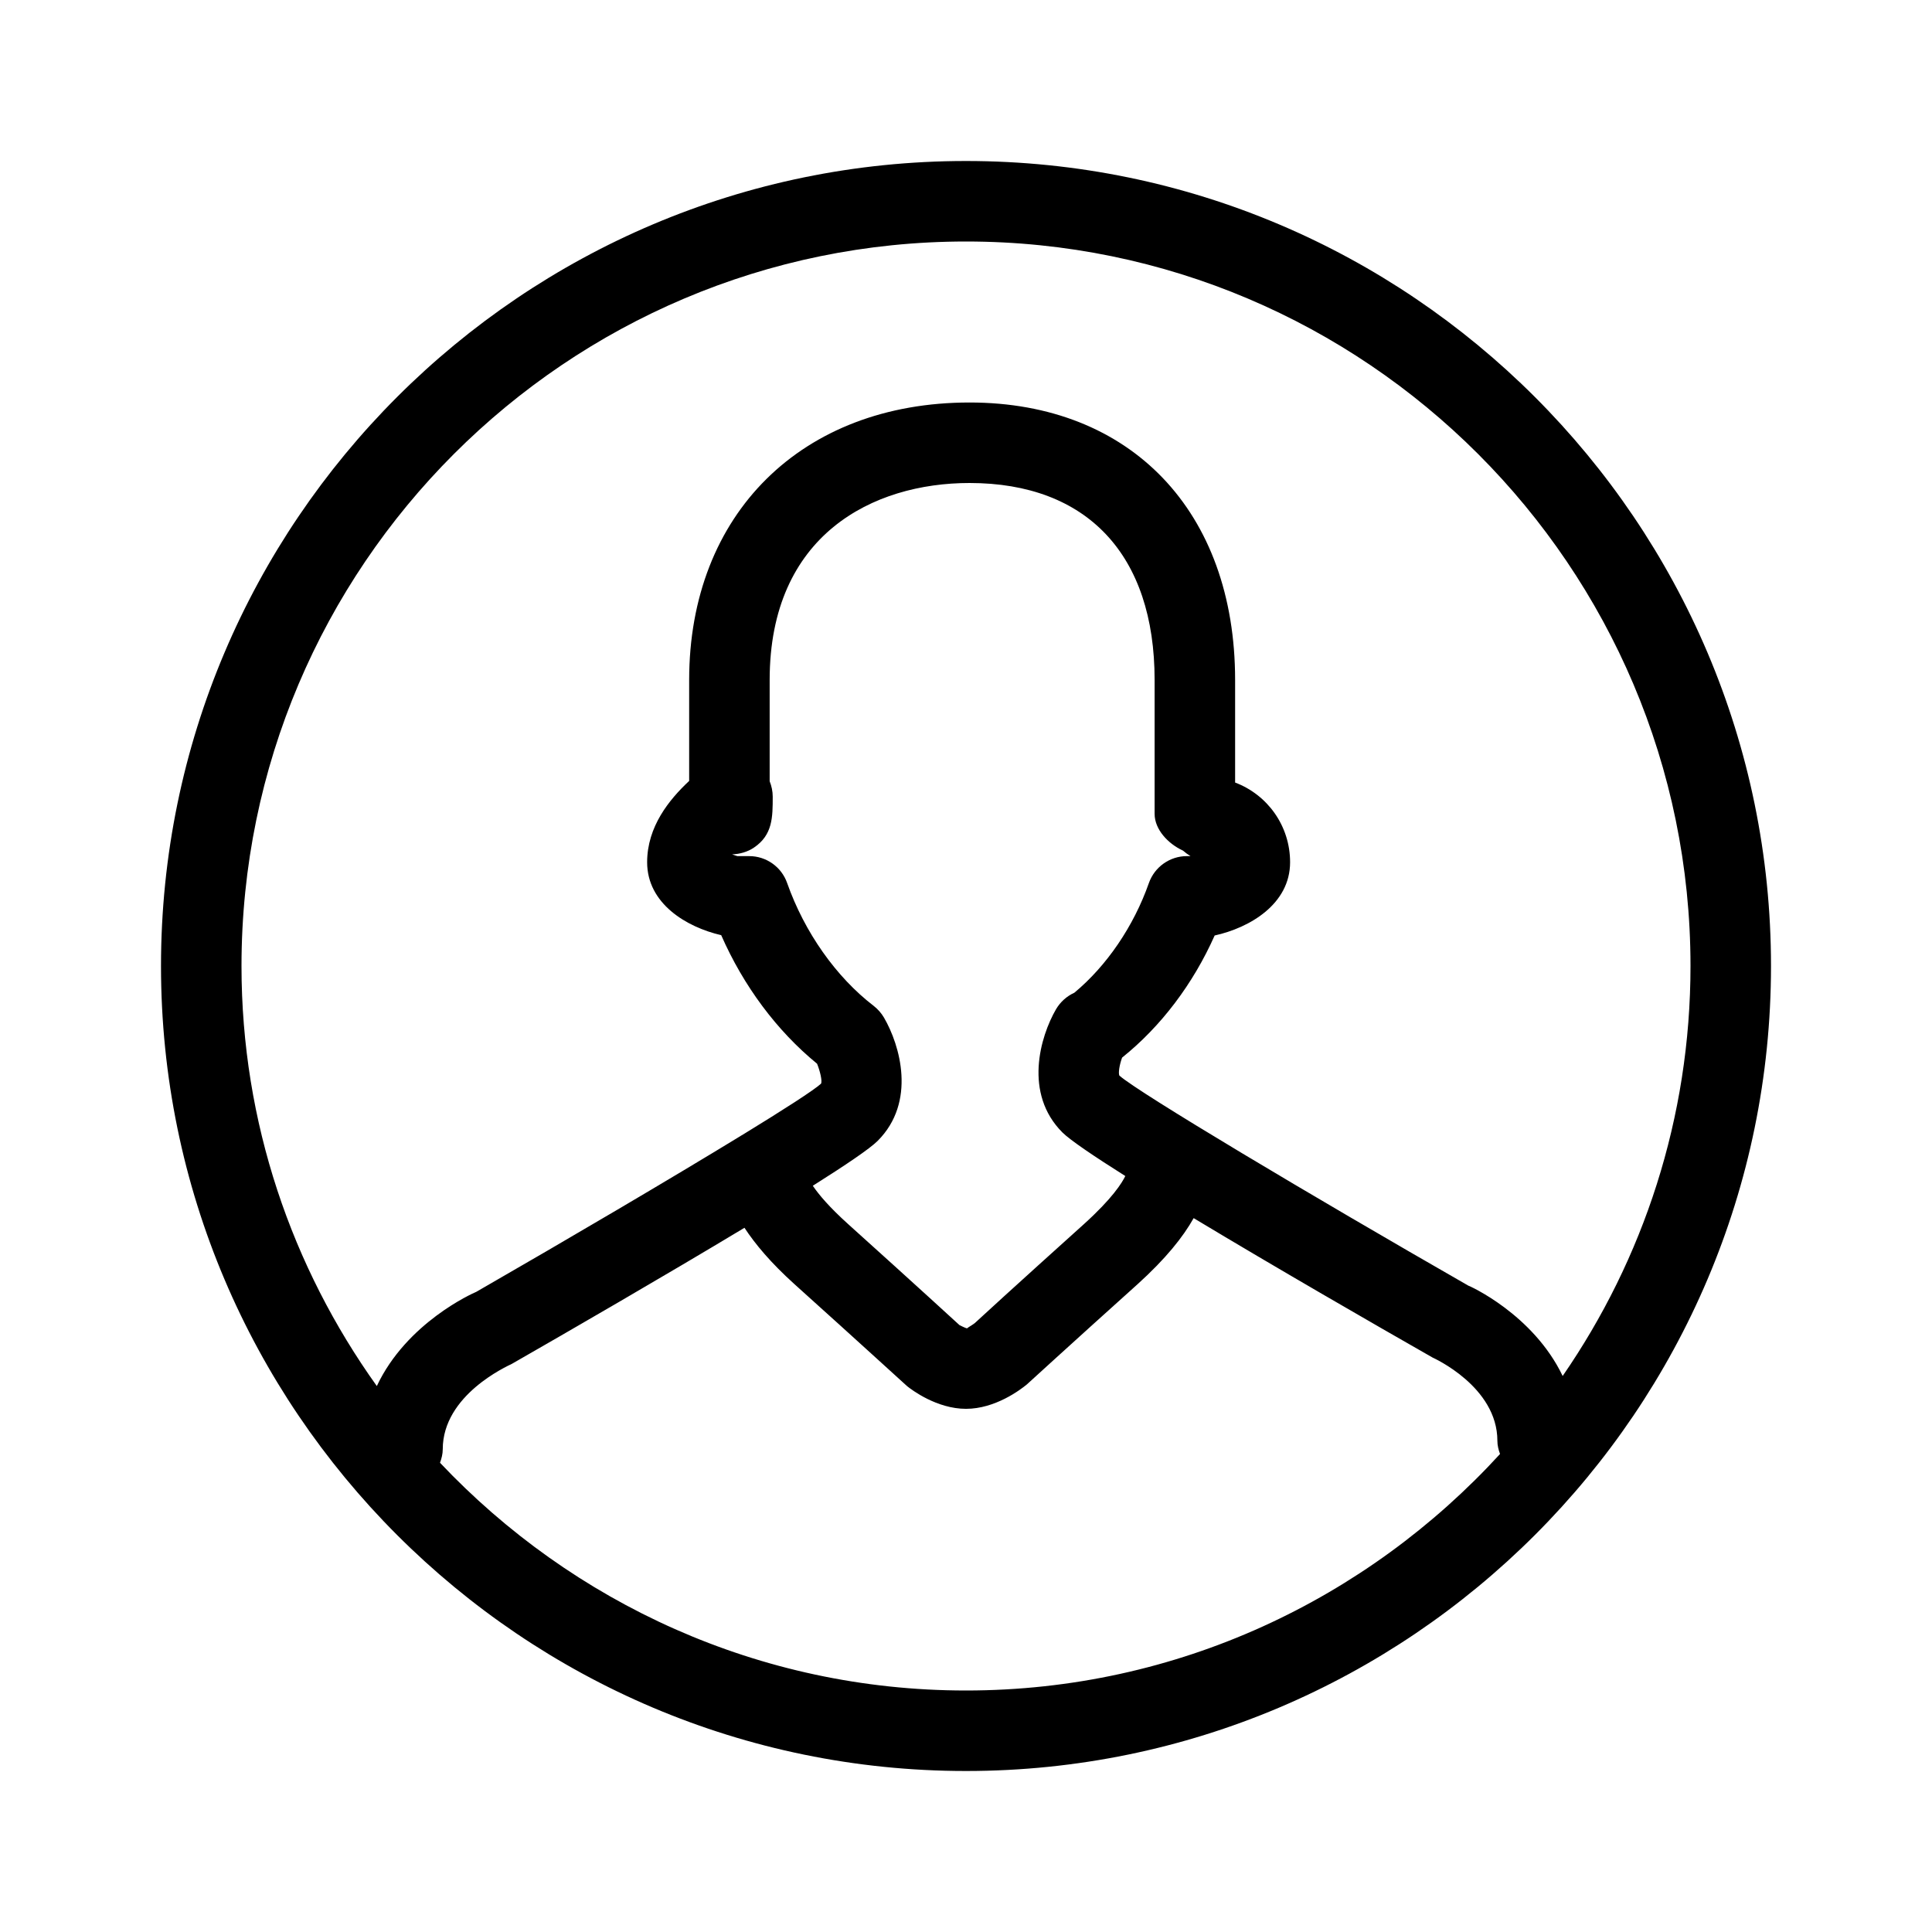 <?xml version="1.0" encoding="UTF-8"?>
<svg width="24px" height="24px"  version="1.1" xmlns="http://www.w3.org/2000/svg" xmlns:xlink="http://www.w3.org/1999/xlink">
    <!-- Generator: Sketch 52.6 (67491) - http://www.bohemiancoding.com/sketch -->
    <title>Action/ic_account_man</title>
    <desc>Created with Sketch.</desc>
    <g id="Action/ic_account_man" stroke="none" stroke-width="1" fill="none" fill-rule="evenodd">
        <path d="M12,21 C9.427,21 7.108,19.908 5.466,18.171 C5.485,18.118 5.5,18.063 5.5,18.003 C5.5,17.329 6.3,16.972 6.359,16.942 C7.047,16.548 8.248,15.854 9.248,15.252 C9.383,15.457 9.576,15.688 9.871,15.954 C10.728,16.725 11.242,17.197 11.268,17.219 C11.326,17.266 11.638,17.501 12,17.501 C12.362,17.501 12.674,17.266 12.757,17.197 C12.758,17.197 13.272,16.725 14.13,15.954 C14.483,15.635 14.698,15.364 14.828,15.132 C15.84,15.741 17.071,16.451 17.796,16.864 C17.804,16.868 18.601,17.224 18.601,17.898 C18.601,17.956 18.615,18.01 18.634,18.062 C16.986,19.862 14.627,21 12,21 M10.981,12.641 C10.948,12.585 10.905,12.536 10.854,12.496 C10.386,12.137 9.994,11.581 9.778,10.969 C9.708,10.769 9.519,10.635 9.307,10.635 L9.16,10.635 C9.139,10.629 9.116,10.621 9.095,10.613 C9.191,10.61 9.288,10.582 9.366,10.529 C9.599,10.372 9.599,10.151 9.599,9.896 C9.599,9.83 9.585,9.765 9.561,9.705 L9.561,8.447 C9.561,6.643 10.844,6 12.044,6 C13.505,6 14.343,6.892 14.343,8.447 L14.343,10.11 C14.343,10.303 14.509,10.481 14.696,10.567 C14.726,10.593 14.757,10.616 14.789,10.635 L14.744,10.635 C14.532,10.635 14.343,10.769 14.272,10.969 C14.083,11.507 13.748,11.998 13.346,12.332 C13.252,12.375 13.173,12.445 13.119,12.536 C12.921,12.877 12.714,13.584 13.198,14.068 C13.294,14.163 13.584,14.36 13.979,14.609 C13.938,14.694 13.819,14.887 13.461,15.21 C12.624,15.963 12.112,16.432 12.108,16.437 C12.071,16.465 12.012,16.497 12.014,16.502 C11.988,16.497 11.927,16.464 11.919,16.461 C11.919,16.461 11.402,15.986 10.54,15.21 C10.299,14.993 10.171,14.839 10.097,14.73 C10.503,14.474 10.805,14.27 10.902,14.173 C11.387,13.689 11.18,12.982 10.981,12.641 M12,3 C16.963,3 21,7.038 21,12 C21,13.89 20.412,15.644 19.412,17.093 C19.043,16.323 18.246,15.97 18.239,15.97 C16.295,14.856 14.142,13.573 13.905,13.361 C13.891,13.329 13.905,13.232 13.939,13.138 C14.422,12.751 14.821,12.223 15.089,11.621 C15.525,11.525 16.026,11.231 16.026,10.711 C16.026,10.258 15.744,9.872 15.343,9.721 L15.343,8.447 C15.343,6.353 14.048,5 12.044,5 C9.96,5 8.561,6.385 8.561,8.447 L8.561,9.701 C8.314,9.932 8.039,10.268 8.039,10.711 C8.039,11.224 8.526,11.517 8.959,11.617 C9.236,12.248 9.649,12.804 10.15,13.214 C10.188,13.308 10.215,13.426 10.2,13.461 C10.109,13.544 9.74,13.781 9.216,14.102 C9.21,14.105 9.204,14.107 9.199,14.112 C8.343,14.635 7.081,15.378 5.916,16.048 C5.87,16.067 5.05,16.432 4.681,17.218 C3.627,15.744 3,13.946 3,12 C3,7.038 7.037,3 12,3 M12,2 C6.486,2 2,6.486 2,12 C2,17.514 6.486,22 12,22 C17.514,22 22,17.514 22,12 C22,6.486 17.514,2 12,2" id="ic_account_man" fill="currentColor"></path>
        <rect id="Padding" x="0" y="0" width="24" height="24"></rect>
    </g>
</svg>
